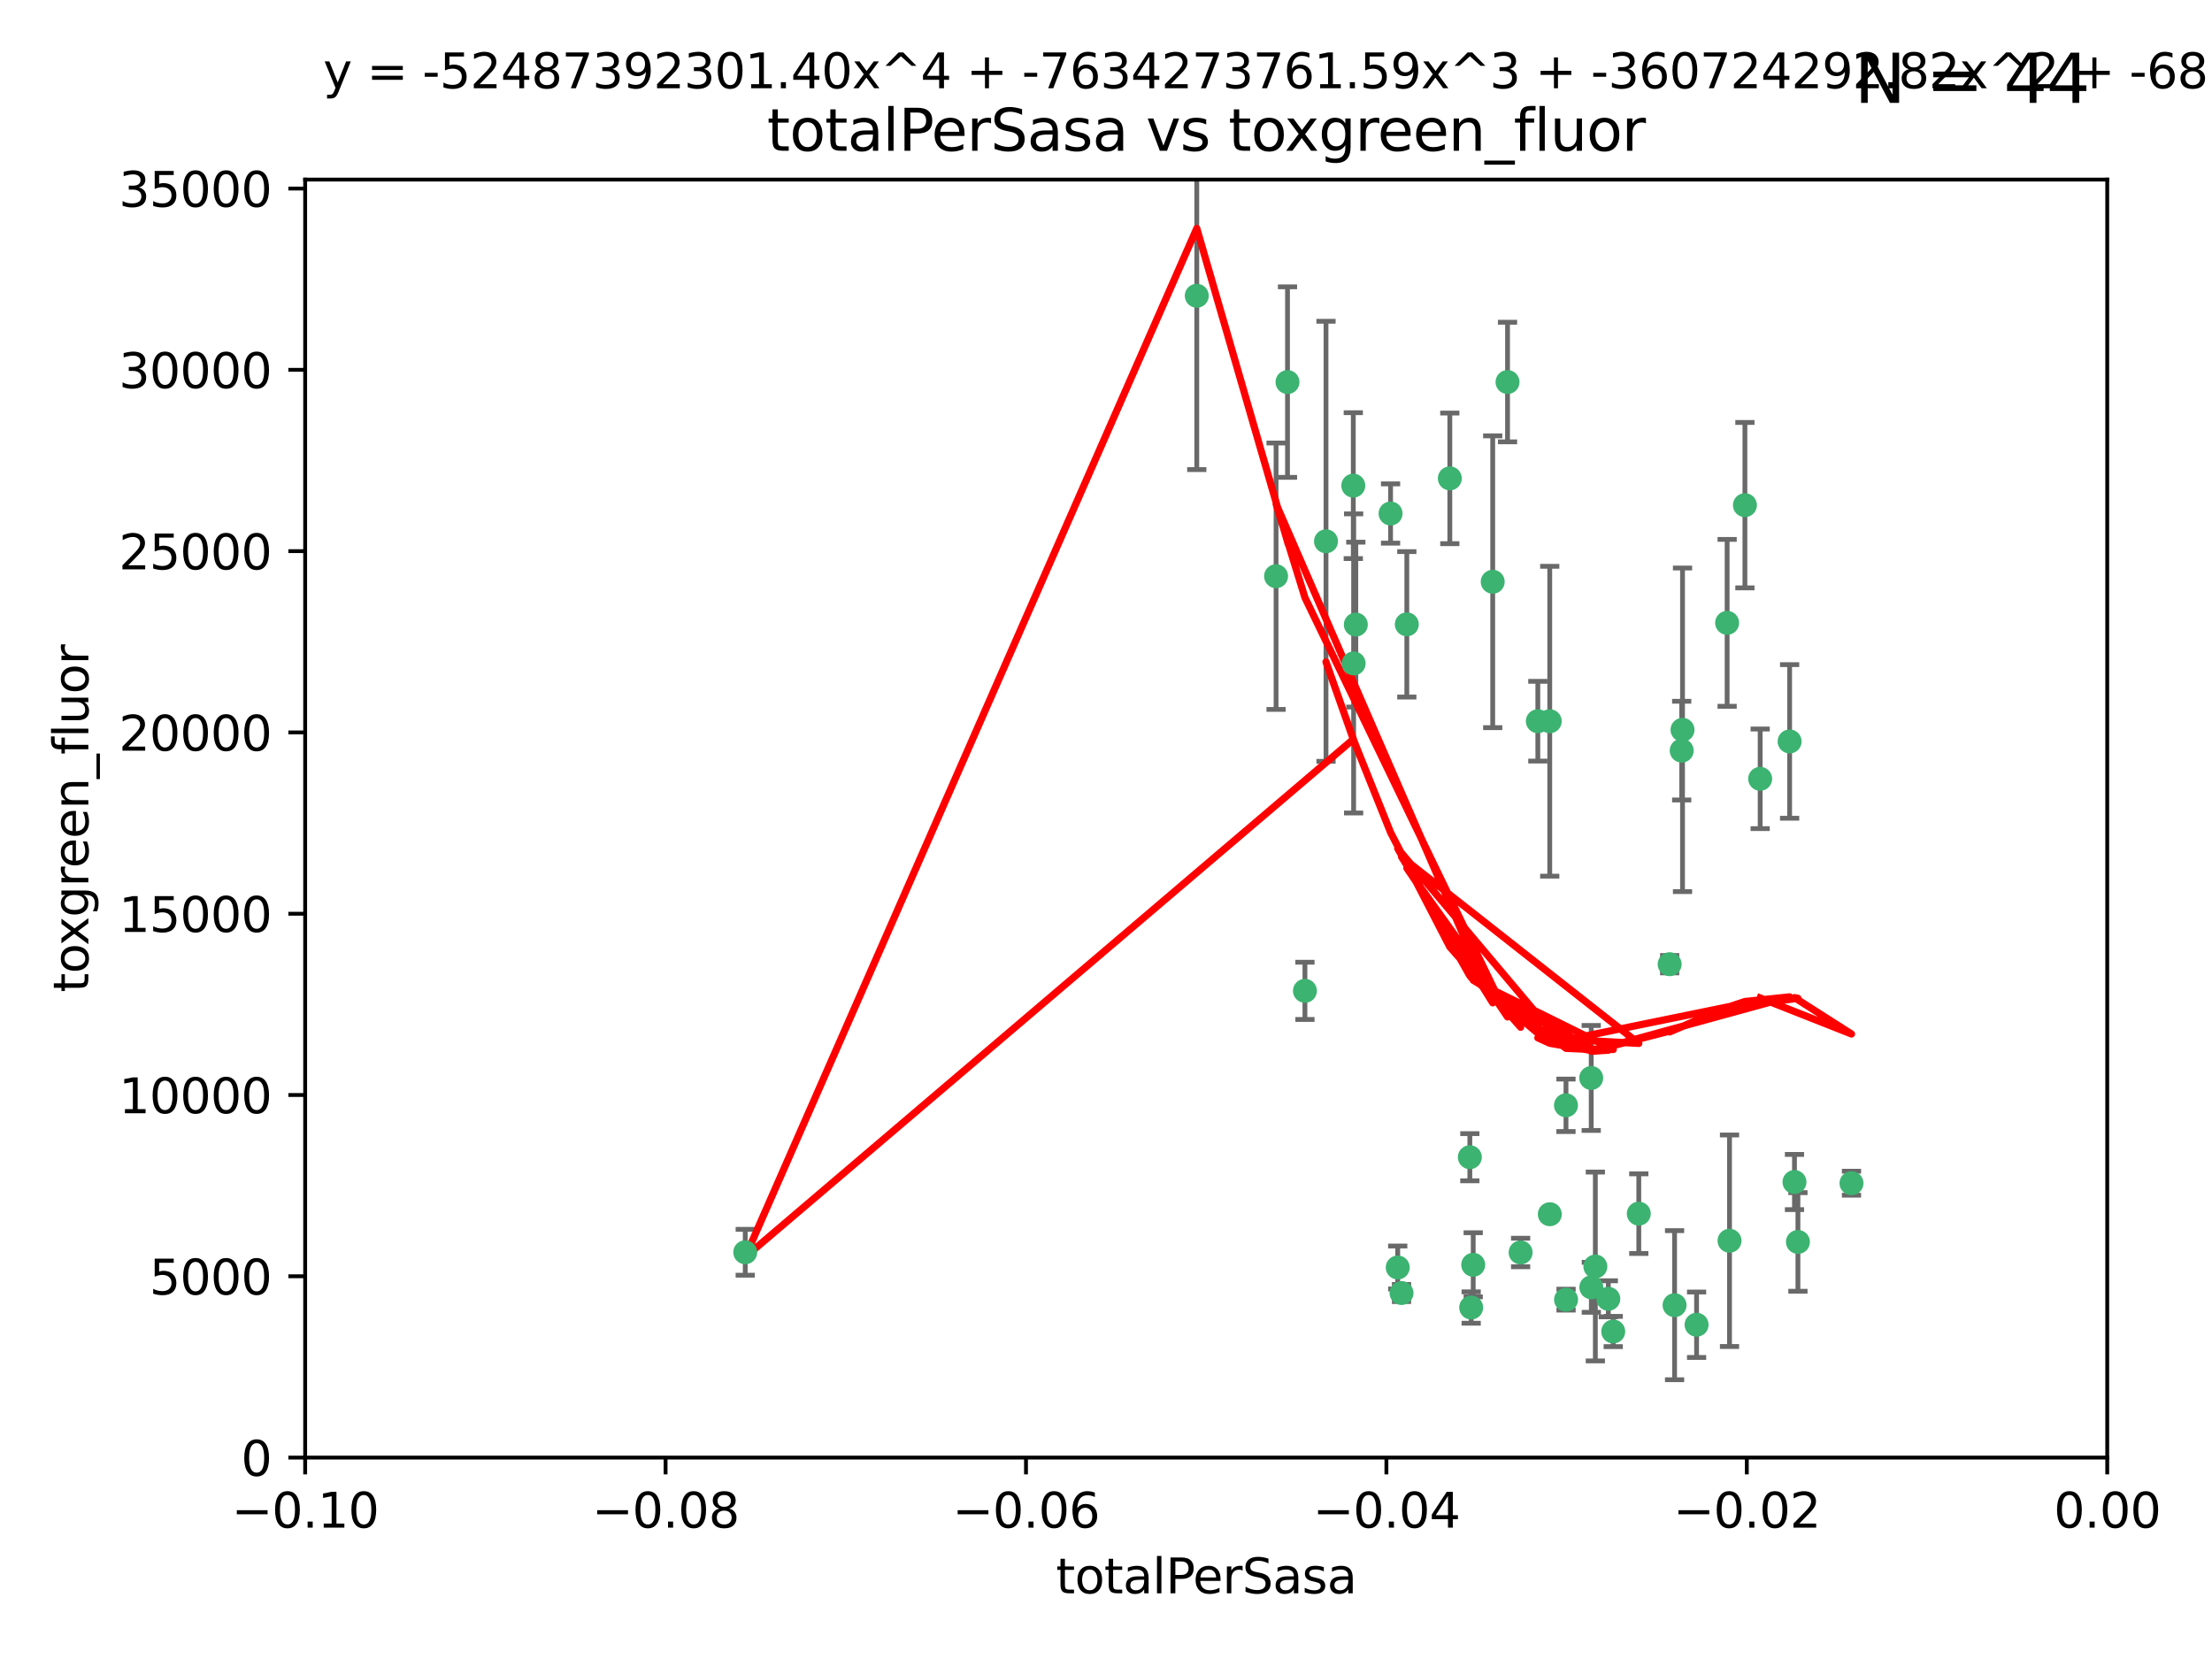 <?xml version="1.0" encoding="utf-8" standalone="no"?>
<!DOCTYPE svg PUBLIC "-//W3C//DTD SVG 1.1//EN"
  "http://www.w3.org/Graphics/SVG/1.1/DTD/svg11.dtd">
<svg xmlns:xlink="http://www.w3.org/1999/xlink" width="460.8pt" height="345.6pt" viewBox="0 0 460.8 345.6" xmlns="http://www.w3.org/2000/svg" version="1.1">
 <defs>
  <style type="text/css">*{stroke-linejoin: round; stroke-linecap: butt}</style>
 </defs>
 <g id="figure_1">
  <g id="patch_1">
   <path d="M 0 345.6 
L 460.8 345.6 
L 460.8 0 
L 0 0 
z
" style="fill: #ffffff"/>
  </g>
  <g id="axes_1">
   <g id="patch_2">
    <path d="M 63.571 303.64 
L 438.975 303.64 
L 438.975 37.411 
L 63.571 37.411 
z
" style="fill: #ffffff"/>
   </g>
   <g id="PathCollection_1">
    <defs>
     <path id="m50a39caa11" d="M 0 1.118 
C 0.297 1.118 0.581 1 0.791 0.791 
C 1 0.581 1.118 0.297 1.118 0 
C 1.118 -0.297 1 -0.581 0.791 -0.791 
C 0.581 -1 0.297 -1.118 0 -1.118 
C -0.297 -1.118 -0.581 -1 -0.791 -0.791 
C -1 -0.581 -1.118 -0.297 -1.118 0 
C -1.118 0.297 -1 0.581 -0.791 0.791 
C -0.581 1 -0.297 1.118 0 1.118 
z
" style="stroke: #3cb371"/>
    </defs>
    <g clip-path="url(#pede46141f0)">
     <use xlink:href="#m50a39caa11" x="268.211" y="79.593" style="fill: #3cb371; stroke: #3cb371"/>
     <use xlink:href="#m50a39caa11" x="249.31" y="61.614" style="fill: #3cb371; stroke: #3cb371"/>
     <use xlink:href="#m50a39caa11" x="155.248" y="260.87" style="fill: #3cb371; stroke: #3cb371"/>
     <use xlink:href="#m50a39caa11" x="281.916" y="101.166" style="fill: #3cb371; stroke: #3cb371"/>
     <use xlink:href="#m50a39caa11" x="276.23" y="112.761" style="fill: #3cb371; stroke: #3cb371"/>
     <use xlink:href="#m50a39caa11" x="282.441" y="130.114" style="fill: #3cb371; stroke: #3cb371"/>
     <use xlink:href="#m50a39caa11" x="281.985" y="138.203" style="fill: #3cb371; stroke: #3cb371"/>
     <use xlink:href="#m50a39caa11" x="289.681" y="106.972" style="fill: #3cb371; stroke: #3cb371"/>
     <use xlink:href="#m50a39caa11" x="302.023" y="99.654" style="fill: #3cb371; stroke: #3cb371"/>
     <use xlink:href="#m50a39caa11" x="316.773" y="260.914" style="fill: #3cb371; stroke: #3cb371"/>
     <use xlink:href="#m50a39caa11" x="293.065" y="130.059" style="fill: #3cb371; stroke: #3cb371"/>
     <use xlink:href="#m50a39caa11" x="314.046" y="79.585" style="fill: #3cb371; stroke: #3cb371"/>
     <use xlink:href="#m50a39caa11" x="271.842" y="206.41" style="fill: #3cb371; stroke: #3cb371"/>
     <use xlink:href="#m50a39caa11" x="265.828" y="120.034" style="fill: #3cb371; stroke: #3cb371"/>
     <use xlink:href="#m50a39caa11" x="310.958" y="121.191" style="fill: #3cb371; stroke: #3cb371"/>
     <use xlink:href="#m50a39caa11" x="291.964" y="269.359" style="fill: #3cb371; stroke: #3cb371"/>
     <use xlink:href="#m50a39caa11" x="341.39" y="252.825" style="fill: #3cb371; stroke: #3cb371"/>
     <use xlink:href="#m50a39caa11" x="320.359" y="150.242" style="fill: #3cb371; stroke: #3cb371"/>
     <use xlink:href="#m50a39caa11" x="322.853" y="252.947" style="fill: #3cb371; stroke: #3cb371"/>
     <use xlink:href="#m50a39caa11" x="306.194" y="241.067" style="fill: #3cb371; stroke: #3cb371"/>
     <use xlink:href="#m50a39caa11" x="291.173" y="264.042" style="fill: #3cb371; stroke: #3cb371"/>
     <use xlink:href="#m50a39caa11" x="326.223" y="230.255" style="fill: #3cb371; stroke: #3cb371"/>
     <use xlink:href="#m50a39caa11" x="335.041" y="270.567" style="fill: #3cb371; stroke: #3cb371"/>
     <use xlink:href="#m50a39caa11" x="331.504" y="268.169" style="fill: #3cb371; stroke: #3cb371"/>
     <use xlink:href="#m50a39caa11" x="306.897" y="263.481" style="fill: #3cb371; stroke: #3cb371"/>
     <use xlink:href="#m50a39caa11" x="336.066" y="277.375" style="fill: #3cb371; stroke: #3cb371"/>
     <use xlink:href="#m50a39caa11" x="326.24" y="270.746" style="fill: #3cb371; stroke: #3cb371"/>
     <use xlink:href="#m50a39caa11" x="306.473" y="272.382" style="fill: #3cb371; stroke: #3cb371"/>
     <use xlink:href="#m50a39caa11" x="332.341" y="263.833" style="fill: #3cb371; stroke: #3cb371"/>
     <use xlink:href="#m50a39caa11" x="322.84" y="150.246" style="fill: #3cb371; stroke: #3cb371"/>
     <use xlink:href="#m50a39caa11" x="360.29" y="258.47" style="fill: #3cb371; stroke: #3cb371"/>
     <use xlink:href="#m50a39caa11" x="347.819" y="200.861" style="fill: #3cb371; stroke: #3cb371"/>
     <use xlink:href="#m50a39caa11" x="350.5" y="152.035" style="fill: #3cb371; stroke: #3cb371"/>
     <use xlink:href="#m50a39caa11" x="353.429" y="275.967" style="fill: #3cb371; stroke: #3cb371"/>
     <use xlink:href="#m50a39caa11" x="350.329" y="156.366" style="fill: #3cb371; stroke: #3cb371"/>
     <use xlink:href="#m50a39caa11" x="348.844" y="271.896" style="fill: #3cb371; stroke: #3cb371"/>
     <use xlink:href="#m50a39caa11" x="331.48" y="224.561" style="fill: #3cb371; stroke: #3cb371"/>
     <use xlink:href="#m50a39caa11" x="372.811" y="154.457" style="fill: #3cb371; stroke: #3cb371"/>
     <use xlink:href="#m50a39caa11" x="363.497" y="105.234" style="fill: #3cb371; stroke: #3cb371"/>
     <use xlink:href="#m50a39caa11" x="359.792" y="129.752" style="fill: #3cb371; stroke: #3cb371"/>
     <use xlink:href="#m50a39caa11" x="374.542" y="258.72" style="fill: #3cb371; stroke: #3cb371"/>
     <use xlink:href="#m50a39caa11" x="373.823" y="246.235" style="fill: #3cb371; stroke: #3cb371"/>
     <use xlink:href="#m50a39caa11" x="385.701" y="246.485" style="fill: #3cb371; stroke: #3cb371"/>
     <use xlink:href="#m50a39caa11" x="366.674" y="162.243" style="fill: #3cb371; stroke: #3cb371"/>
    </g>
   </g>
   <g id="matplotlib.axis_1">
    <g id="xtick_1">
     <g id="line2d_1">
      <defs>
       <path id="m3b947b9a8c" d="M 0 0 
L 0 3.5 
" style="stroke: #000000; stroke-width: 0.8"/>
      </defs>
      <g>
       <use xlink:href="#m3b947b9a8c" x="63.571" y="303.64" style="stroke: #000000; stroke-width: 0.8"/>
      </g>
     </g>
     <g id="text_1">
      <!-- −0.10 -->
      <g transform="translate(48.249 318.238)scale(0.1 -0.1)">
       <defs>
        <path id="DejaVuSans-2212" d="M 678 2272 
L 4684 2272 
L 4684 1741 
L 678 1741 
L 678 2272 
z
" transform="scale(0.016)"/>
        <path id="DejaVuSans-30" d="M 2034 4250 
Q 1547 4250 1301 3770 
Q 1056 3291 1056 2328 
Q 1056 1369 1301 889 
Q 1547 409 2034 409 
Q 2525 409 2770 889 
Q 3016 1369 3016 2328 
Q 3016 3291 2770 3770 
Q 2525 4250 2034 4250 
z
M 2034 4750 
Q 2819 4750 3233 4129 
Q 3647 3509 3647 2328 
Q 3647 1150 3233 529 
Q 2819 -91 2034 -91 
Q 1250 -91 836 529 
Q 422 1150 422 2328 
Q 422 3509 836 4129 
Q 1250 4750 2034 4750 
z
" transform="scale(0.016)"/>
        <path id="DejaVuSans-2e" d="M 684 794 
L 1344 794 
L 1344 0 
L 684 0 
L 684 794 
z
" transform="scale(0.016)"/>
        <path id="DejaVuSans-31" d="M 794 531 
L 1825 531 
L 1825 4091 
L 703 3866 
L 703 4441 
L 1819 4666 
L 2450 4666 
L 2450 531 
L 3481 531 
L 3481 0 
L 794 0 
L 794 531 
z
" transform="scale(0.016)"/>
       </defs>
       <use xlink:href="#DejaVuSans-2212"/>
       <use xlink:href="#DejaVuSans-30" x="83.789"/>
       <use xlink:href="#DejaVuSans-2e" x="147.412"/>
       <use xlink:href="#DejaVuSans-31" x="179.199"/>
       <use xlink:href="#DejaVuSans-30" x="242.822"/>
      </g>
     </g>
    </g>
    <g id="xtick_2">
     <g id="line2d_2">
      <g>
       <use xlink:href="#m3b947b9a8c" x="138.652" y="303.64" style="stroke: #000000; stroke-width: 0.8"/>
      </g>
     </g>
     <g id="text_2">
      <!-- −0.08 -->
      <g transform="translate(123.329 318.238)scale(0.1 -0.1)">
       <defs>
        <path id="DejaVuSans-38" d="M 2034 2216 
Q 1584 2216 1326 1975 
Q 1069 1734 1069 1313 
Q 1069 891 1326 650 
Q 1584 409 2034 409 
Q 2484 409 2743 651 
Q 3003 894 3003 1313 
Q 3003 1734 2745 1975 
Q 2488 2216 2034 2216 
z
M 1403 2484 
Q 997 2584 770 2862 
Q 544 3141 544 3541 
Q 544 4100 942 4425 
Q 1341 4750 2034 4750 
Q 2731 4750 3128 4425 
Q 3525 4100 3525 3541 
Q 3525 3141 3298 2862 
Q 3072 2584 2669 2484 
Q 3125 2378 3379 2068 
Q 3634 1759 3634 1313 
Q 3634 634 3220 271 
Q 2806 -91 2034 -91 
Q 1263 -91 848 271 
Q 434 634 434 1313 
Q 434 1759 690 2068 
Q 947 2378 1403 2484 
z
M 1172 3481 
Q 1172 3119 1398 2916 
Q 1625 2713 2034 2713 
Q 2441 2713 2670 2916 
Q 2900 3119 2900 3481 
Q 2900 3844 2670 4047 
Q 2441 4250 2034 4250 
Q 1625 4250 1398 4047 
Q 1172 3844 1172 3481 
z
" transform="scale(0.016)"/>
       </defs>
       <use xlink:href="#DejaVuSans-2212"/>
       <use xlink:href="#DejaVuSans-30" x="83.789"/>
       <use xlink:href="#DejaVuSans-2e" x="147.412"/>
       <use xlink:href="#DejaVuSans-30" x="179.199"/>
       <use xlink:href="#DejaVuSans-38" x="242.822"/>
      </g>
     </g>
    </g>
    <g id="xtick_3">
     <g id="line2d_3">
      <g>
       <use xlink:href="#m3b947b9a8c" x="213.733" y="303.64" style="stroke: #000000; stroke-width: 0.8"/>
      </g>
     </g>
     <g id="text_3">
      <!-- −0.06 -->
      <g transform="translate(198.41 318.238)scale(0.1 -0.1)">
       <defs>
        <path id="DejaVuSans-36" d="M 2113 2584 
Q 1688 2584 1439 2293 
Q 1191 2003 1191 1497 
Q 1191 994 1439 701 
Q 1688 409 2113 409 
Q 2538 409 2786 701 
Q 3034 994 3034 1497 
Q 3034 2003 2786 2293 
Q 2538 2584 2113 2584 
z
M 3366 4563 
L 3366 3988 
Q 3128 4100 2886 4159 
Q 2644 4219 2406 4219 
Q 1781 4219 1451 3797 
Q 1122 3375 1075 2522 
Q 1259 2794 1537 2939 
Q 1816 3084 2150 3084 
Q 2853 3084 3261 2657 
Q 3669 2231 3669 1497 
Q 3669 778 3244 343 
Q 2819 -91 2113 -91 
Q 1303 -91 875 529 
Q 447 1150 447 2328 
Q 447 3434 972 4092 
Q 1497 4750 2381 4750 
Q 2619 4750 2861 4703 
Q 3103 4656 3366 4563 
z
" transform="scale(0.016)"/>
       </defs>
       <use xlink:href="#DejaVuSans-2212"/>
       <use xlink:href="#DejaVuSans-30" x="83.789"/>
       <use xlink:href="#DejaVuSans-2e" x="147.412"/>
       <use xlink:href="#DejaVuSans-30" x="179.199"/>
       <use xlink:href="#DejaVuSans-36" x="242.822"/>
      </g>
     </g>
    </g>
    <g id="xtick_4">
     <g id="line2d_4">
      <g>
       <use xlink:href="#m3b947b9a8c" x="288.813" y="303.64" style="stroke: #000000; stroke-width: 0.8"/>
      </g>
     </g>
     <g id="text_4">
      <!-- −0.04 -->
      <g transform="translate(273.491 318.238)scale(0.1 -0.1)">
       <defs>
        <path id="DejaVuSans-34" d="M 2419 4116 
L 825 1625 
L 2419 1625 
L 2419 4116 
z
M 2253 4666 
L 3047 4666 
L 3047 1625 
L 3713 1625 
L 3713 1100 
L 3047 1100 
L 3047 0 
L 2419 0 
L 2419 1100 
L 313 1100 
L 313 1709 
L 2253 4666 
z
" transform="scale(0.016)"/>
       </defs>
       <use xlink:href="#DejaVuSans-2212"/>
       <use xlink:href="#DejaVuSans-30" x="83.789"/>
       <use xlink:href="#DejaVuSans-2e" x="147.412"/>
       <use xlink:href="#DejaVuSans-30" x="179.199"/>
       <use xlink:href="#DejaVuSans-34" x="242.822"/>
      </g>
     </g>
    </g>
    <g id="xtick_5">
     <g id="line2d_5">
      <g>
       <use xlink:href="#m3b947b9a8c" x="363.894" y="303.64" style="stroke: #000000; stroke-width: 0.8"/>
      </g>
     </g>
     <g id="text_5">
      <!-- −0.02 -->
      <g transform="translate(348.572 318.238)scale(0.1 -0.1)">
       <defs>
        <path id="DejaVuSans-32" d="M 1228 531 
L 3431 531 
L 3431 0 
L 469 0 
L 469 531 
Q 828 903 1448 1529 
Q 2069 2156 2228 2338 
Q 2531 2678 2651 2914 
Q 2772 3150 2772 3378 
Q 2772 3750 2511 3984 
Q 2250 4219 1831 4219 
Q 1534 4219 1204 4116 
Q 875 4013 500 3803 
L 500 4441 
Q 881 4594 1212 4672 
Q 1544 4750 1819 4750 
Q 2544 4750 2975 4387 
Q 3406 4025 3406 3419 
Q 3406 3131 3298 2873 
Q 3191 2616 2906 2266 
Q 2828 2175 2409 1742 
Q 1991 1309 1228 531 
z
" transform="scale(0.016)"/>
       </defs>
       <use xlink:href="#DejaVuSans-2212"/>
       <use xlink:href="#DejaVuSans-30" x="83.789"/>
       <use xlink:href="#DejaVuSans-2e" x="147.412"/>
       <use xlink:href="#DejaVuSans-30" x="179.199"/>
       <use xlink:href="#DejaVuSans-32" x="242.822"/>
      </g>
     </g>
    </g>
    <g id="xtick_6">
     <g id="line2d_6">
      <g>
       <use xlink:href="#m3b947b9a8c" x="438.975" y="303.64" style="stroke: #000000; stroke-width: 0.8"/>
      </g>
     </g>
     <g id="text_6">
      <!-- 0.00 -->
      <g transform="translate(427.842 318.238)scale(0.1 -0.1)">
       <use xlink:href="#DejaVuSans-30"/>
       <use xlink:href="#DejaVuSans-2e" x="63.623"/>
       <use xlink:href="#DejaVuSans-30" x="95.41"/>
       <use xlink:href="#DejaVuSans-30" x="159.033"/>
      </g>
     </g>
    </g>
    <g id="text_7">
     <!-- totalPerSasa -->
     <g transform="translate(219.968 331.917)scale(0.1 -0.1)">
      <defs>
       <path id="DejaVuSans-74" d="M 1172 4494 
L 1172 3500 
L 2356 3500 
L 2356 3053 
L 1172 3053 
L 1172 1153 
Q 1172 725 1289 603 
Q 1406 481 1766 481 
L 2356 481 
L 2356 0 
L 1766 0 
Q 1100 0 847 248 
Q 594 497 594 1153 
L 594 3053 
L 172 3053 
L 172 3500 
L 594 3500 
L 594 4494 
L 1172 4494 
z
" transform="scale(0.016)"/>
       <path id="DejaVuSans-6f" d="M 1959 3097 
Q 1497 3097 1228 2736 
Q 959 2375 959 1747 
Q 959 1119 1226 758 
Q 1494 397 1959 397 
Q 2419 397 2687 759 
Q 2956 1122 2956 1747 
Q 2956 2369 2687 2733 
Q 2419 3097 1959 3097 
z
M 1959 3584 
Q 2709 3584 3137 3096 
Q 3566 2609 3566 1747 
Q 3566 888 3137 398 
Q 2709 -91 1959 -91 
Q 1206 -91 779 398 
Q 353 888 353 1747 
Q 353 2609 779 3096 
Q 1206 3584 1959 3584 
z
" transform="scale(0.016)"/>
       <path id="DejaVuSans-61" d="M 2194 1759 
Q 1497 1759 1228 1600 
Q 959 1441 959 1056 
Q 959 750 1161 570 
Q 1363 391 1709 391 
Q 2188 391 2477 730 
Q 2766 1069 2766 1631 
L 2766 1759 
L 2194 1759 
z
M 3341 1997 
L 3341 0 
L 2766 0 
L 2766 531 
Q 2569 213 2275 61 
Q 1981 -91 1556 -91 
Q 1019 -91 701 211 
Q 384 513 384 1019 
Q 384 1609 779 1909 
Q 1175 2209 1959 2209 
L 2766 2209 
L 2766 2266 
Q 2766 2663 2505 2880 
Q 2244 3097 1772 3097 
Q 1472 3097 1187 3025 
Q 903 2953 641 2809 
L 641 3341 
Q 956 3463 1253 3523 
Q 1550 3584 1831 3584 
Q 2591 3584 2966 3190 
Q 3341 2797 3341 1997 
z
" transform="scale(0.016)"/>
       <path id="DejaVuSans-6c" d="M 603 4863 
L 1178 4863 
L 1178 0 
L 603 0 
L 603 4863 
z
" transform="scale(0.016)"/>
       <path id="DejaVuSans-50" d="M 1259 4147 
L 1259 2394 
L 2053 2394 
Q 2494 2394 2734 2622 
Q 2975 2850 2975 3272 
Q 2975 3691 2734 3919 
Q 2494 4147 2053 4147 
L 1259 4147 
z
M 628 4666 
L 2053 4666 
Q 2838 4666 3239 4311 
Q 3641 3956 3641 3272 
Q 3641 2581 3239 2228 
Q 2838 1875 2053 1875 
L 1259 1875 
L 1259 0 
L 628 0 
L 628 4666 
z
" transform="scale(0.016)"/>
       <path id="DejaVuSans-65" d="M 3597 1894 
L 3597 1613 
L 953 1613 
Q 991 1019 1311 708 
Q 1631 397 2203 397 
Q 2534 397 2845 478 
Q 3156 559 3463 722 
L 3463 178 
Q 3153 47 2828 -22 
Q 2503 -91 2169 -91 
Q 1331 -91 842 396 
Q 353 884 353 1716 
Q 353 2575 817 3079 
Q 1281 3584 2069 3584 
Q 2775 3584 3186 3129 
Q 3597 2675 3597 1894 
z
M 3022 2063 
Q 3016 2534 2758 2815 
Q 2500 3097 2075 3097 
Q 1594 3097 1305 2825 
Q 1016 2553 972 2059 
L 3022 2063 
z
" transform="scale(0.016)"/>
       <path id="DejaVuSans-72" d="M 2631 2963 
Q 2534 3019 2420 3045 
Q 2306 3072 2169 3072 
Q 1681 3072 1420 2755 
Q 1159 2438 1159 1844 
L 1159 0 
L 581 0 
L 581 3500 
L 1159 3500 
L 1159 2956 
Q 1341 3275 1631 3429 
Q 1922 3584 2338 3584 
Q 2397 3584 2469 3576 
Q 2541 3569 2628 3553 
L 2631 2963 
z
" transform="scale(0.016)"/>
       <path id="DejaVuSans-53" d="M 3425 4513 
L 3425 3897 
Q 3066 4069 2747 4153 
Q 2428 4238 2131 4238 
Q 1616 4238 1336 4038 
Q 1056 3838 1056 3469 
Q 1056 3159 1242 3001 
Q 1428 2844 1947 2747 
L 2328 2669 
Q 3034 2534 3370 2195 
Q 3706 1856 3706 1288 
Q 3706 609 3251 259 
Q 2797 -91 1919 -91 
Q 1588 -91 1214 -16 
Q 841 59 441 206 
L 441 856 
Q 825 641 1194 531 
Q 1563 422 1919 422 
Q 2459 422 2753 634 
Q 3047 847 3047 1241 
Q 3047 1584 2836 1778 
Q 2625 1972 2144 2069 
L 1759 2144 
Q 1053 2284 737 2584 
Q 422 2884 422 3419 
Q 422 4038 858 4394 
Q 1294 4750 2059 4750 
Q 2388 4750 2728 4690 
Q 3069 4631 3425 4513 
z
" transform="scale(0.016)"/>
       <path id="DejaVuSans-73" d="M 2834 3397 
L 2834 2853 
Q 2591 2978 2328 3040 
Q 2066 3103 1784 3103 
Q 1356 3103 1142 2972 
Q 928 2841 928 2578 
Q 928 2378 1081 2264 
Q 1234 2150 1697 2047 
L 1894 2003 
Q 2506 1872 2764 1633 
Q 3022 1394 3022 966 
Q 3022 478 2636 193 
Q 2250 -91 1575 -91 
Q 1294 -91 989 -36 
Q 684 19 347 128 
L 347 722 
Q 666 556 975 473 
Q 1284 391 1588 391 
Q 1994 391 2212 530 
Q 2431 669 2431 922 
Q 2431 1156 2273 1281 
Q 2116 1406 1581 1522 
L 1381 1569 
Q 847 1681 609 1914 
Q 372 2147 372 2553 
Q 372 3047 722 3315 
Q 1072 3584 1716 3584 
Q 2034 3584 2315 3537 
Q 2597 3491 2834 3397 
z
" transform="scale(0.016)"/>
      </defs>
      <use xlink:href="#DejaVuSans-74"/>
      <use xlink:href="#DejaVuSans-6f" x="39.209"/>
      <use xlink:href="#DejaVuSans-74" x="100.391"/>
      <use xlink:href="#DejaVuSans-61" x="139.6"/>
      <use xlink:href="#DejaVuSans-6c" x="200.879"/>
      <use xlink:href="#DejaVuSans-50" x="228.662"/>
      <use xlink:href="#DejaVuSans-65" x="285.34"/>
      <use xlink:href="#DejaVuSans-72" x="346.863"/>
      <use xlink:href="#DejaVuSans-53" x="387.977"/>
      <use xlink:href="#DejaVuSans-61" x="451.453"/>
      <use xlink:href="#DejaVuSans-73" x="512.732"/>
      <use xlink:href="#DejaVuSans-61" x="564.832"/>
     </g>
    </g>
   </g>
   <g id="matplotlib.axis_2">
    <g id="ytick_1">
     <g id="line2d_7">
      <defs>
       <path id="m29dbc9a7e2" d="M 0 0 
L -3.5 0 
" style="stroke: #000000; stroke-width: 0.8"/>
      </defs>
      <g>
       <use xlink:href="#m29dbc9a7e2" x="63.571" y="303.64" style="stroke: #000000; stroke-width: 0.8"/>
      </g>
     </g>
     <g id="text_8">
      <!-- 0 -->
      <g transform="translate(50.209 307.439)scale(0.1 -0.1)">
       <use xlink:href="#DejaVuSans-30"/>
      </g>
     </g>
    </g>
    <g id="ytick_2">
     <g id="line2d_8">
      <g>
       <use xlink:href="#m29dbc9a7e2" x="63.571" y="265.874" style="stroke: #000000; stroke-width: 0.8"/>
      </g>
     </g>
     <g id="text_9">
      <!-- 5000 -->
      <g transform="translate(31.121 269.673)scale(0.1 -0.1)">
       <defs>
        <path id="DejaVuSans-35" d="M 691 4666 
L 3169 4666 
L 3169 4134 
L 1269 4134 
L 1269 2991 
Q 1406 3038 1543 3061 
Q 1681 3084 1819 3084 
Q 2600 3084 3056 2656 
Q 3513 2228 3513 1497 
Q 3513 744 3044 326 
Q 2575 -91 1722 -91 
Q 1428 -91 1123 -41 
Q 819 9 494 109 
L 494 744 
Q 775 591 1075 516 
Q 1375 441 1709 441 
Q 2250 441 2565 725 
Q 2881 1009 2881 1497 
Q 2881 1984 2565 2268 
Q 2250 2553 1709 2553 
Q 1456 2553 1204 2497 
Q 953 2441 691 2322 
L 691 4666 
z
" transform="scale(0.016)"/>
       </defs>
       <use xlink:href="#DejaVuSans-35"/>
       <use xlink:href="#DejaVuSans-30" x="63.623"/>
       <use xlink:href="#DejaVuSans-30" x="127.246"/>
       <use xlink:href="#DejaVuSans-30" x="190.869"/>
      </g>
     </g>
    </g>
    <g id="ytick_3">
     <g id="line2d_9">
      <g>
       <use xlink:href="#m29dbc9a7e2" x="63.571" y="228.108" style="stroke: #000000; stroke-width: 0.8"/>
      </g>
     </g>
     <g id="text_10">
      <!-- 10000 -->
      <g transform="translate(24.759 231.907)scale(0.1 -0.1)">
       <use xlink:href="#DejaVuSans-31"/>
       <use xlink:href="#DejaVuSans-30" x="63.623"/>
       <use xlink:href="#DejaVuSans-30" x="127.246"/>
       <use xlink:href="#DejaVuSans-30" x="190.869"/>
       <use xlink:href="#DejaVuSans-30" x="254.492"/>
      </g>
     </g>
    </g>
    <g id="ytick_4">
     <g id="line2d_10">
      <g>
       <use xlink:href="#m29dbc9a7e2" x="63.571" y="190.342" style="stroke: #000000; stroke-width: 0.8"/>
      </g>
     </g>
     <g id="text_11">
      <!-- 15000 -->
      <g transform="translate(24.759 194.141)scale(0.1 -0.1)">
       <use xlink:href="#DejaVuSans-31"/>
       <use xlink:href="#DejaVuSans-35" x="63.623"/>
       <use xlink:href="#DejaVuSans-30" x="127.246"/>
       <use xlink:href="#DejaVuSans-30" x="190.869"/>
       <use xlink:href="#DejaVuSans-30" x="254.492"/>
      </g>
     </g>
    </g>
    <g id="ytick_5">
     <g id="line2d_11">
      <g>
       <use xlink:href="#m29dbc9a7e2" x="63.571" y="152.576" style="stroke: #000000; stroke-width: 0.8"/>
      </g>
     </g>
     <g id="text_12">
      <!-- 20000 -->
      <g transform="translate(24.759 156.375)scale(0.1 -0.1)">
       <use xlink:href="#DejaVuSans-32"/>
       <use xlink:href="#DejaVuSans-30" x="63.623"/>
       <use xlink:href="#DejaVuSans-30" x="127.246"/>
       <use xlink:href="#DejaVuSans-30" x="190.869"/>
       <use xlink:href="#DejaVuSans-30" x="254.492"/>
      </g>
     </g>
    </g>
    <g id="ytick_6">
     <g id="line2d_12">
      <g>
       <use xlink:href="#m29dbc9a7e2" x="63.571" y="114.81" style="stroke: #000000; stroke-width: 0.8"/>
      </g>
     </g>
     <g id="text_13">
      <!-- 25000 -->
      <g transform="translate(24.759 118.609)scale(0.1 -0.1)">
       <use xlink:href="#DejaVuSans-32"/>
       <use xlink:href="#DejaVuSans-35" x="63.623"/>
       <use xlink:href="#DejaVuSans-30" x="127.246"/>
       <use xlink:href="#DejaVuSans-30" x="190.869"/>
       <use xlink:href="#DejaVuSans-30" x="254.492"/>
      </g>
     </g>
    </g>
    <g id="ytick_7">
     <g id="line2d_13">
      <g>
       <use xlink:href="#m29dbc9a7e2" x="63.571" y="77.044" style="stroke: #000000; stroke-width: 0.8"/>
      </g>
     </g>
     <g id="text_14">
      <!-- 30000 -->
      <g transform="translate(24.759 80.844)scale(0.1 -0.1)">
       <defs>
        <path id="DejaVuSans-33" d="M 2597 2516 
Q 3050 2419 3304 2112 
Q 3559 1806 3559 1356 
Q 3559 666 3084 287 
Q 2609 -91 1734 -91 
Q 1441 -91 1130 -33 
Q 819 25 488 141 
L 488 750 
Q 750 597 1062 519 
Q 1375 441 1716 441 
Q 2309 441 2620 675 
Q 2931 909 2931 1356 
Q 2931 1769 2642 2001 
Q 2353 2234 1838 2234 
L 1294 2234 
L 1294 2753 
L 1863 2753 
Q 2328 2753 2575 2939 
Q 2822 3125 2822 3475 
Q 2822 3834 2567 4026 
Q 2313 4219 1838 4219 
Q 1578 4219 1281 4162 
Q 984 4106 628 3988 
L 628 4550 
Q 988 4650 1302 4700 
Q 1616 4750 1894 4750 
Q 2613 4750 3031 4423 
Q 3450 4097 3450 3541 
Q 3450 3153 3228 2886 
Q 3006 2619 2597 2516 
z
" transform="scale(0.016)"/>
       </defs>
       <use xlink:href="#DejaVuSans-33"/>
       <use xlink:href="#DejaVuSans-30" x="63.623"/>
       <use xlink:href="#DejaVuSans-30" x="127.246"/>
       <use xlink:href="#DejaVuSans-30" x="190.869"/>
       <use xlink:href="#DejaVuSans-30" x="254.492"/>
      </g>
     </g>
    </g>
    <g id="ytick_8">
     <g id="line2d_14">
      <g>
       <use xlink:href="#m29dbc9a7e2" x="63.571" y="39.278" style="stroke: #000000; stroke-width: 0.8"/>
      </g>
     </g>
     <g id="text_15">
      <!-- 35000 -->
      <g transform="translate(24.759 43.078)scale(0.1 -0.1)">
       <use xlink:href="#DejaVuSans-33"/>
       <use xlink:href="#DejaVuSans-35" x="63.623"/>
       <use xlink:href="#DejaVuSans-30" x="127.246"/>
       <use xlink:href="#DejaVuSans-30" x="190.869"/>
       <use xlink:href="#DejaVuSans-30" x="254.492"/>
      </g>
     </g>
    </g>
    <g id="text_16">
     <!-- toxgreen_fluor -->
     <g transform="translate(18.401 206.72)rotate(-90)scale(0.1 -0.1)">
      <defs>
       <path id="DejaVuSans-78" d="M 3513 3500 
L 2247 1797 
L 3578 0 
L 2900 0 
L 1881 1375 
L 863 0 
L 184 0 
L 1544 1831 
L 300 3500 
L 978 3500 
L 1906 2253 
L 2834 3500 
L 3513 3500 
z
" transform="scale(0.016)"/>
       <path id="DejaVuSans-67" d="M 2906 1791 
Q 2906 2416 2648 2759 
Q 2391 3103 1925 3103 
Q 1463 3103 1205 2759 
Q 947 2416 947 1791 
Q 947 1169 1205 825 
Q 1463 481 1925 481 
Q 2391 481 2648 825 
Q 2906 1169 2906 1791 
z
M 3481 434 
Q 3481 -459 3084 -895 
Q 2688 -1331 1869 -1331 
Q 1566 -1331 1297 -1286 
Q 1028 -1241 775 -1147 
L 775 -588 
Q 1028 -725 1275 -790 
Q 1522 -856 1778 -856 
Q 2344 -856 2625 -561 
Q 2906 -266 2906 331 
L 2906 616 
Q 2728 306 2450 153 
Q 2172 0 1784 0 
Q 1141 0 747 490 
Q 353 981 353 1791 
Q 353 2603 747 3093 
Q 1141 3584 1784 3584 
Q 2172 3584 2450 3431 
Q 2728 3278 2906 2969 
L 2906 3500 
L 3481 3500 
L 3481 434 
z
" transform="scale(0.016)"/>
       <path id="DejaVuSans-6e" d="M 3513 2113 
L 3513 0 
L 2938 0 
L 2938 2094 
Q 2938 2591 2744 2837 
Q 2550 3084 2163 3084 
Q 1697 3084 1428 2787 
Q 1159 2491 1159 1978 
L 1159 0 
L 581 0 
L 581 3500 
L 1159 3500 
L 1159 2956 
Q 1366 3272 1645 3428 
Q 1925 3584 2291 3584 
Q 2894 3584 3203 3211 
Q 3513 2838 3513 2113 
z
" transform="scale(0.016)"/>
       <path id="DejaVuSans-5f" d="M 3263 -1063 
L 3263 -1509 
L -63 -1509 
L -63 -1063 
L 3263 -1063 
z
" transform="scale(0.016)"/>
       <path id="DejaVuSans-66" d="M 2375 4863 
L 2375 4384 
L 1825 4384 
Q 1516 4384 1395 4259 
Q 1275 4134 1275 3809 
L 1275 3500 
L 2222 3500 
L 2222 3053 
L 1275 3053 
L 1275 0 
L 697 0 
L 697 3053 
L 147 3053 
L 147 3500 
L 697 3500 
L 697 3744 
Q 697 4328 969 4595 
Q 1241 4863 1831 4863 
L 2375 4863 
z
" transform="scale(0.016)"/>
       <path id="DejaVuSans-75" d="M 544 1381 
L 544 3500 
L 1119 3500 
L 1119 1403 
Q 1119 906 1312 657 
Q 1506 409 1894 409 
Q 2359 409 2629 706 
Q 2900 1003 2900 1516 
L 2900 3500 
L 3475 3500 
L 3475 0 
L 2900 0 
L 2900 538 
Q 2691 219 2414 64 
Q 2138 -91 1772 -91 
Q 1169 -91 856 284 
Q 544 659 544 1381 
z
M 1991 3584 
L 1991 3584 
z
" transform="scale(0.016)"/>
      </defs>
      <use xlink:href="#DejaVuSans-74"/>
      <use xlink:href="#DejaVuSans-6f" x="39.209"/>
      <use xlink:href="#DejaVuSans-78" x="97.266"/>
      <use xlink:href="#DejaVuSans-67" x="156.445"/>
      <use xlink:href="#DejaVuSans-72" x="219.922"/>
      <use xlink:href="#DejaVuSans-65" x="258.785"/>
      <use xlink:href="#DejaVuSans-65" x="320.309"/>
      <use xlink:href="#DejaVuSans-6e" x="381.832"/>
      <use xlink:href="#DejaVuSans-5f" x="445.211"/>
      <use xlink:href="#DejaVuSans-66" x="495.211"/>
      <use xlink:href="#DejaVuSans-6c" x="530.416"/>
      <use xlink:href="#DejaVuSans-75" x="558.199"/>
      <use xlink:href="#DejaVuSans-6f" x="621.578"/>
      <use xlink:href="#DejaVuSans-72" x="682.76"/>
     </g>
    </g>
   </g>
   <g id="LineCollection_1">
    <path d="M 268.211 99.437 
L 268.211 59.75 
" clip-path="url(#pede46141f0)" style="fill: none; stroke: #696969"/>
    <path d="M 249.31 97.825 
L 249.31 25.402 
" clip-path="url(#pede46141f0)" style="fill: none; stroke: #696969"/>
    <path d="M 155.248 265.648 
L 155.248 256.093 
" clip-path="url(#pede46141f0)" style="fill: none; stroke: #696969"/>
    <path d="M 281.916 116.358 
L 281.916 85.973 
" clip-path="url(#pede46141f0)" style="fill: none; stroke: #696969"/>
    <path d="M 276.23 158.597 
L 276.23 66.926 
" clip-path="url(#pede46141f0)" style="fill: none; stroke: #696969"/>
    <path d="M 282.441 147.286 
L 282.441 112.943 
" clip-path="url(#pede46141f0)" style="fill: none; stroke: #696969"/>
    <path d="M 281.985 169.362 
L 281.985 107.043 
" clip-path="url(#pede46141f0)" style="fill: none; stroke: #696969"/>
    <path d="M 289.681 113.147 
L 289.681 100.797 
" clip-path="url(#pede46141f0)" style="fill: none; stroke: #696969"/>
    <path d="M 302.023 113.257 
L 302.023 86.051 
" clip-path="url(#pede46141f0)" style="fill: none; stroke: #696969"/>
    <path d="M 316.773 263.886 
L 316.773 257.941 
" clip-path="url(#pede46141f0)" style="fill: none; stroke: #696969"/>
    <path d="M 293.065 145.209 
L 293.065 114.909 
" clip-path="url(#pede46141f0)" style="fill: none; stroke: #696969"/>
    <path d="M 314.046 92.04 
L 314.046 67.13 
" clip-path="url(#pede46141f0)" style="fill: none; stroke: #696969"/>
    <path d="M 271.842 212.375 
L 271.842 200.445 
" clip-path="url(#pede46141f0)" style="fill: none; stroke: #696969"/>
    <path d="M 265.828 147.781 
L 265.828 92.287 
" clip-path="url(#pede46141f0)" style="fill: none; stroke: #696969"/>
    <path d="M 310.958 151.584 
L 310.958 90.798 
" clip-path="url(#pede46141f0)" style="fill: none; stroke: #696969"/>
    <path d="M 291.964 271.136 
L 291.964 267.583 
" clip-path="url(#pede46141f0)" style="fill: none; stroke: #696969"/>
    <path d="M 341.39 261.12 
L 341.39 244.53 
" clip-path="url(#pede46141f0)" style="fill: none; stroke: #696969"/>
    <path d="M 320.359 158.549 
L 320.359 141.935 
" clip-path="url(#pede46141f0)" style="fill: none; stroke: #696969"/>
    <path d="M 322.853 253.886 
L 322.853 252.007 
" clip-path="url(#pede46141f0)" style="fill: none; stroke: #696969"/>
    <path d="M 306.194 245.981 
L 306.194 236.153 
" clip-path="url(#pede46141f0)" style="fill: none; stroke: #696969"/>
    <path d="M 291.173 268.515 
L 291.173 259.569 
" clip-path="url(#pede46141f0)" style="fill: none; stroke: #696969"/>
    <path d="M 326.223 235.721 
L 326.223 224.789 
" clip-path="url(#pede46141f0)" style="fill: none; stroke: #696969"/>
    <path d="M 335.041 274.323 
L 335.041 266.811 
" clip-path="url(#pede46141f0)" style="fill: none; stroke: #696969"/>
    <path d="M 331.504 273.375 
L 331.504 262.964 
" clip-path="url(#pede46141f0)" style="fill: none; stroke: #696969"/>
    <path d="M 306.897 270.16 
L 306.897 256.802 
" clip-path="url(#pede46141f0)" style="fill: none; stroke: #696969"/>
    <path d="M 336.066 280.522 
L 336.066 274.227 
" clip-path="url(#pede46141f0)" style="fill: none; stroke: #696969"/>
    <path d="M 326.24 272.926 
L 326.24 268.567 
" clip-path="url(#pede46141f0)" style="fill: none; stroke: #696969"/>
    <path d="M 306.473 275.653 
L 306.473 269.11 
" clip-path="url(#pede46141f0)" style="fill: none; stroke: #696969"/>
    <path d="M 332.341 283.505 
L 332.341 244.161 
" clip-path="url(#pede46141f0)" style="fill: none; stroke: #696969"/>
    <path d="M 322.84 182.519 
L 322.84 117.972 
" clip-path="url(#pede46141f0)" style="fill: none; stroke: #696969"/>
    <path d="M 360.29 280.499 
L 360.29 236.441 
" clip-path="url(#pede46141f0)" style="fill: none; stroke: #696969"/>
    <path d="M 347.819 202.673 
L 347.819 199.049 
" clip-path="url(#pede46141f0)" style="fill: none; stroke: #696969"/>
    <path d="M 350.5 185.743 
L 350.5 118.327 
" clip-path="url(#pede46141f0)" style="fill: none; stroke: #696969"/>
    <path d="M 353.429 282.783 
L 353.429 269.152 
" clip-path="url(#pede46141f0)" style="fill: none; stroke: #696969"/>
    <path d="M 350.329 166.65 
L 350.329 146.083 
" clip-path="url(#pede46141f0)" style="fill: none; stroke: #696969"/>
    <path d="M 348.844 287.425 
L 348.844 256.366 
" clip-path="url(#pede46141f0)" style="fill: none; stroke: #696969"/>
    <path d="M 331.48 235.496 
L 331.48 213.627 
" clip-path="url(#pede46141f0)" style="fill: none; stroke: #696969"/>
    <path d="M 372.811 170.456 
L 372.811 138.458 
" clip-path="url(#pede46141f0)" style="fill: none; stroke: #696969"/>
    <path d="M 363.497 122.461 
L 363.497 88.007 
" clip-path="url(#pede46141f0)" style="fill: none; stroke: #696969"/>
    <path d="M 359.792 147.136 
L 359.792 112.367 
" clip-path="url(#pede46141f0)" style="fill: none; stroke: #696969"/>
    <path d="M 374.542 268.99 
L 374.542 248.45 
" clip-path="url(#pede46141f0)" style="fill: none; stroke: #696969"/>
    <path d="M 373.823 251.981 
L 373.823 240.488 
" clip-path="url(#pede46141f0)" style="fill: none; stroke: #696969"/>
    <path d="M 385.701 248.986 
L 385.701 243.983 
" clip-path="url(#pede46141f0)" style="fill: none; stroke: #696969"/>
    <path d="M 366.674 172.618 
L 366.674 151.867 
" clip-path="url(#pede46141f0)" style="fill: none; stroke: #696969"/>
   </g>
   <g id="line2d_15">
    <defs>
     <path id="m9c315b4f7e" d="M 2 0 
L -2 -0 
" style="stroke: #696969"/>
    </defs>
    <g clip-path="url(#pede46141f0)">
     <use xlink:href="#m9c315b4f7e" x="268.211" y="99.437" style="fill: #696969; stroke: #696969"/>
     <use xlink:href="#m9c315b4f7e" x="249.31" y="97.825" style="fill: #696969; stroke: #696969"/>
     <use xlink:href="#m9c315b4f7e" x="155.248" y="265.648" style="fill: #696969; stroke: #696969"/>
     <use xlink:href="#m9c315b4f7e" x="281.916" y="116.358" style="fill: #696969; stroke: #696969"/>
     <use xlink:href="#m9c315b4f7e" x="276.23" y="158.597" style="fill: #696969; stroke: #696969"/>
     <use xlink:href="#m9c315b4f7e" x="282.441" y="147.286" style="fill: #696969; stroke: #696969"/>
     <use xlink:href="#m9c315b4f7e" x="281.985" y="169.362" style="fill: #696969; stroke: #696969"/>
     <use xlink:href="#m9c315b4f7e" x="289.681" y="113.147" style="fill: #696969; stroke: #696969"/>
     <use xlink:href="#m9c315b4f7e" x="302.023" y="113.257" style="fill: #696969; stroke: #696969"/>
     <use xlink:href="#m9c315b4f7e" x="316.773" y="263.886" style="fill: #696969; stroke: #696969"/>
     <use xlink:href="#m9c315b4f7e" x="293.065" y="145.209" style="fill: #696969; stroke: #696969"/>
     <use xlink:href="#m9c315b4f7e" x="314.046" y="92.04" style="fill: #696969; stroke: #696969"/>
     <use xlink:href="#m9c315b4f7e" x="271.842" y="212.375" style="fill: #696969; stroke: #696969"/>
     <use xlink:href="#m9c315b4f7e" x="265.828" y="147.781" style="fill: #696969; stroke: #696969"/>
     <use xlink:href="#m9c315b4f7e" x="310.958" y="151.584" style="fill: #696969; stroke: #696969"/>
     <use xlink:href="#m9c315b4f7e" x="291.964" y="271.136" style="fill: #696969; stroke: #696969"/>
     <use xlink:href="#m9c315b4f7e" x="341.39" y="261.12" style="fill: #696969; stroke: #696969"/>
     <use xlink:href="#m9c315b4f7e" x="320.359" y="158.549" style="fill: #696969; stroke: #696969"/>
     <use xlink:href="#m9c315b4f7e" x="322.853" y="253.886" style="fill: #696969; stroke: #696969"/>
     <use xlink:href="#m9c315b4f7e" x="306.194" y="245.981" style="fill: #696969; stroke: #696969"/>
     <use xlink:href="#m9c315b4f7e" x="291.173" y="268.515" style="fill: #696969; stroke: #696969"/>
     <use xlink:href="#m9c315b4f7e" x="326.223" y="235.721" style="fill: #696969; stroke: #696969"/>
     <use xlink:href="#m9c315b4f7e" x="335.041" y="274.323" style="fill: #696969; stroke: #696969"/>
     <use xlink:href="#m9c315b4f7e" x="331.504" y="273.375" style="fill: #696969; stroke: #696969"/>
     <use xlink:href="#m9c315b4f7e" x="306.897" y="270.16" style="fill: #696969; stroke: #696969"/>
     <use xlink:href="#m9c315b4f7e" x="336.066" y="280.522" style="fill: #696969; stroke: #696969"/>
     <use xlink:href="#m9c315b4f7e" x="326.24" y="272.926" style="fill: #696969; stroke: #696969"/>
     <use xlink:href="#m9c315b4f7e" x="306.473" y="275.653" style="fill: #696969; stroke: #696969"/>
     <use xlink:href="#m9c315b4f7e" x="332.341" y="283.505" style="fill: #696969; stroke: #696969"/>
     <use xlink:href="#m9c315b4f7e" x="322.84" y="182.519" style="fill: #696969; stroke: #696969"/>
     <use xlink:href="#m9c315b4f7e" x="360.29" y="280.499" style="fill: #696969; stroke: #696969"/>
     <use xlink:href="#m9c315b4f7e" x="347.819" y="202.673" style="fill: #696969; stroke: #696969"/>
     <use xlink:href="#m9c315b4f7e" x="350.5" y="185.743" style="fill: #696969; stroke: #696969"/>
     <use xlink:href="#m9c315b4f7e" x="353.429" y="282.783" style="fill: #696969; stroke: #696969"/>
     <use xlink:href="#m9c315b4f7e" x="350.329" y="166.65" style="fill: #696969; stroke: #696969"/>
     <use xlink:href="#m9c315b4f7e" x="348.844" y="287.425" style="fill: #696969; stroke: #696969"/>
     <use xlink:href="#m9c315b4f7e" x="331.48" y="235.496" style="fill: #696969; stroke: #696969"/>
     <use xlink:href="#m9c315b4f7e" x="372.811" y="170.456" style="fill: #696969; stroke: #696969"/>
     <use xlink:href="#m9c315b4f7e" x="363.497" y="122.461" style="fill: #696969; stroke: #696969"/>
     <use xlink:href="#m9c315b4f7e" x="359.792" y="147.136" style="fill: #696969; stroke: #696969"/>
     <use xlink:href="#m9c315b4f7e" x="374.542" y="268.99" style="fill: #696969; stroke: #696969"/>
     <use xlink:href="#m9c315b4f7e" x="373.823" y="251.981" style="fill: #696969; stroke: #696969"/>
     <use xlink:href="#m9c315b4f7e" x="385.701" y="248.986" style="fill: #696969; stroke: #696969"/>
     <use xlink:href="#m9c315b4f7e" x="366.674" y="172.618" style="fill: #696969; stroke: #696969"/>
    </g>
   </g>
   <g id="line2d_16">
    <g clip-path="url(#pede46141f0)">
     <use xlink:href="#m9c315b4f7e" x="268.211" y="59.75" style="fill: #696969; stroke: #696969"/>
     <use xlink:href="#m9c315b4f7e" x="249.31" y="25.402" style="fill: #696969; stroke: #696969"/>
     <use xlink:href="#m9c315b4f7e" x="155.248" y="256.093" style="fill: #696969; stroke: #696969"/>
     <use xlink:href="#m9c315b4f7e" x="281.916" y="85.973" style="fill: #696969; stroke: #696969"/>
     <use xlink:href="#m9c315b4f7e" x="276.23" y="66.926" style="fill: #696969; stroke: #696969"/>
     <use xlink:href="#m9c315b4f7e" x="282.441" y="112.943" style="fill: #696969; stroke: #696969"/>
     <use xlink:href="#m9c315b4f7e" x="281.985" y="107.043" style="fill: #696969; stroke: #696969"/>
     <use xlink:href="#m9c315b4f7e" x="289.681" y="100.797" style="fill: #696969; stroke: #696969"/>
     <use xlink:href="#m9c315b4f7e" x="302.023" y="86.051" style="fill: #696969; stroke: #696969"/>
     <use xlink:href="#m9c315b4f7e" x="316.773" y="257.941" style="fill: #696969; stroke: #696969"/>
     <use xlink:href="#m9c315b4f7e" x="293.065" y="114.909" style="fill: #696969; stroke: #696969"/>
     <use xlink:href="#m9c315b4f7e" x="314.046" y="67.13" style="fill: #696969; stroke: #696969"/>
     <use xlink:href="#m9c315b4f7e" x="271.842" y="200.445" style="fill: #696969; stroke: #696969"/>
     <use xlink:href="#m9c315b4f7e" x="265.828" y="92.287" style="fill: #696969; stroke: #696969"/>
     <use xlink:href="#m9c315b4f7e" x="310.958" y="90.798" style="fill: #696969; stroke: #696969"/>
     <use xlink:href="#m9c315b4f7e" x="291.964" y="267.583" style="fill: #696969; stroke: #696969"/>
     <use xlink:href="#m9c315b4f7e" x="341.39" y="244.53" style="fill: #696969; stroke: #696969"/>
     <use xlink:href="#m9c315b4f7e" x="320.359" y="141.935" style="fill: #696969; stroke: #696969"/>
     <use xlink:href="#m9c315b4f7e" x="322.853" y="252.007" style="fill: #696969; stroke: #696969"/>
     <use xlink:href="#m9c315b4f7e" x="306.194" y="236.153" style="fill: #696969; stroke: #696969"/>
     <use xlink:href="#m9c315b4f7e" x="291.173" y="259.569" style="fill: #696969; stroke: #696969"/>
     <use xlink:href="#m9c315b4f7e" x="326.223" y="224.789" style="fill: #696969; stroke: #696969"/>
     <use xlink:href="#m9c315b4f7e" x="335.041" y="266.811" style="fill: #696969; stroke: #696969"/>
     <use xlink:href="#m9c315b4f7e" x="331.504" y="262.964" style="fill: #696969; stroke: #696969"/>
     <use xlink:href="#m9c315b4f7e" x="306.897" y="256.802" style="fill: #696969; stroke: #696969"/>
     <use xlink:href="#m9c315b4f7e" x="336.066" y="274.227" style="fill: #696969; stroke: #696969"/>
     <use xlink:href="#m9c315b4f7e" x="326.24" y="268.567" style="fill: #696969; stroke: #696969"/>
     <use xlink:href="#m9c315b4f7e" x="306.473" y="269.11" style="fill: #696969; stroke: #696969"/>
     <use xlink:href="#m9c315b4f7e" x="332.341" y="244.161" style="fill: #696969; stroke: #696969"/>
     <use xlink:href="#m9c315b4f7e" x="322.84" y="117.972" style="fill: #696969; stroke: #696969"/>
     <use xlink:href="#m9c315b4f7e" x="360.29" y="236.441" style="fill: #696969; stroke: #696969"/>
     <use xlink:href="#m9c315b4f7e" x="347.819" y="199.049" style="fill: #696969; stroke: #696969"/>
     <use xlink:href="#m9c315b4f7e" x="350.5" y="118.327" style="fill: #696969; stroke: #696969"/>
     <use xlink:href="#m9c315b4f7e" x="353.429" y="269.152" style="fill: #696969; stroke: #696969"/>
     <use xlink:href="#m9c315b4f7e" x="350.329" y="146.083" style="fill: #696969; stroke: #696969"/>
     <use xlink:href="#m9c315b4f7e" x="348.844" y="256.366" style="fill: #696969; stroke: #696969"/>
     <use xlink:href="#m9c315b4f7e" x="331.48" y="213.627" style="fill: #696969; stroke: #696969"/>
     <use xlink:href="#m9c315b4f7e" x="372.811" y="138.458" style="fill: #696969; stroke: #696969"/>
     <use xlink:href="#m9c315b4f7e" x="363.497" y="88.007" style="fill: #696969; stroke: #696969"/>
     <use xlink:href="#m9c315b4f7e" x="359.792" y="112.367" style="fill: #696969; stroke: #696969"/>
     <use xlink:href="#m9c315b4f7e" x="374.542" y="248.45" style="fill: #696969; stroke: #696969"/>
     <use xlink:href="#m9c315b4f7e" x="373.823" y="240.488" style="fill: #696969; stroke: #696969"/>
     <use xlink:href="#m9c315b4f7e" x="385.701" y="243.983" style="fill: #696969; stroke: #696969"/>
     <use xlink:href="#m9c315b4f7e" x="366.674" y="151.867" style="fill: #696969; stroke: #696969"/>
    </g>
   </g>
   <g id="line2d_17">
    <path d="M 268.211 112.848 
L 249.31 47.583 
L 155.248 261.854 
L 281.916 154.008 
L 276.23 137.889 
L 282.441 155.419 
L 281.985 154.194 
L 289.681 173.406 
L 302.023 197.261 
L 316.773 213.995 
L 293.065 180.828 
L 314.046 211.848 
L 271.842 124.484 
L 265.828 104.979 
L 310.958 208.909 
L 291.964 178.485 
L 341.39 217.36 
L 320.359 216.202 
L 322.853 217.34 
L 306.194 203.288 
L 291.173 176.759 
L 326.223 218.39 
L 335.041 218.78 
L 331.504 218.999 
L 306.897 204.2 
L 336.066 218.633 
L 326.24 218.393 
L 306.473 203.654 
L 332.341 218.989 
L 322.84 217.335 
L 360.29 209.68 
L 347.819 214.971 
L 350.5 213.816 
L 353.429 212.52 
L 350.329 213.891 
L 348.844 214.536 
L 331.48 218.999 
L 372.811 207.664 
L 363.497 208.63 
L 359.792 209.864 
L 374.542 207.969 
L 373.823 207.82 
L 385.701 215.399 
L 366.674 207.889 
" clip-path="url(#pede46141f0)" style="fill: none; stroke: #ff0000; stroke-width: 1.5; stroke-linecap: square"/>
   </g>
   <g id="line2d_18">
    <defs>
     <path id="m102431c336" d="M 0 2 
C 0.53 2 1.039 1.789 1.414 1.414 
C 1.789 1.039 2 0.53 2 0 
C 2 -0.53 1.789 -1.039 1.414 -1.414 
C 1.039 -1.789 0.53 -2 0 -2 
C -0.53 -2 -1.039 -1.789 -1.414 -1.414 
C -1.789 -1.039 -2 -0.53 -2 0 
C -2 0.53 -1.789 1.039 -1.414 1.414 
C -1.039 1.789 -0.53 2 0 2 
z
" style="stroke: #3cb371"/>
    </defs>
    <g clip-path="url(#pede46141f0)">
     <use xlink:href="#m102431c336" x="268.211" y="79.593" style="fill: #3cb371; stroke: #3cb371"/>
     <use xlink:href="#m102431c336" x="249.31" y="61.614" style="fill: #3cb371; stroke: #3cb371"/>
     <use xlink:href="#m102431c336" x="155.248" y="260.87" style="fill: #3cb371; stroke: #3cb371"/>
     <use xlink:href="#m102431c336" x="281.916" y="101.166" style="fill: #3cb371; stroke: #3cb371"/>
     <use xlink:href="#m102431c336" x="276.23" y="112.761" style="fill: #3cb371; stroke: #3cb371"/>
     <use xlink:href="#m102431c336" x="282.441" y="130.114" style="fill: #3cb371; stroke: #3cb371"/>
     <use xlink:href="#m102431c336" x="281.985" y="138.203" style="fill: #3cb371; stroke: #3cb371"/>
     <use xlink:href="#m102431c336" x="289.681" y="106.972" style="fill: #3cb371; stroke: #3cb371"/>
     <use xlink:href="#m102431c336" x="302.023" y="99.654" style="fill: #3cb371; stroke: #3cb371"/>
     <use xlink:href="#m102431c336" x="316.773" y="260.914" style="fill: #3cb371; stroke: #3cb371"/>
     <use xlink:href="#m102431c336" x="293.065" y="130.059" style="fill: #3cb371; stroke: #3cb371"/>
     <use xlink:href="#m102431c336" x="314.046" y="79.585" style="fill: #3cb371; stroke: #3cb371"/>
     <use xlink:href="#m102431c336" x="271.842" y="206.41" style="fill: #3cb371; stroke: #3cb371"/>
     <use xlink:href="#m102431c336" x="265.828" y="120.034" style="fill: #3cb371; stroke: #3cb371"/>
     <use xlink:href="#m102431c336" x="310.958" y="121.191" style="fill: #3cb371; stroke: #3cb371"/>
     <use xlink:href="#m102431c336" x="291.964" y="269.359" style="fill: #3cb371; stroke: #3cb371"/>
     <use xlink:href="#m102431c336" x="341.39" y="252.825" style="fill: #3cb371; stroke: #3cb371"/>
     <use xlink:href="#m102431c336" x="320.359" y="150.242" style="fill: #3cb371; stroke: #3cb371"/>
     <use xlink:href="#m102431c336" x="322.853" y="252.947" style="fill: #3cb371; stroke: #3cb371"/>
     <use xlink:href="#m102431c336" x="306.194" y="241.067" style="fill: #3cb371; stroke: #3cb371"/>
     <use xlink:href="#m102431c336" x="291.173" y="264.042" style="fill: #3cb371; stroke: #3cb371"/>
     <use xlink:href="#m102431c336" x="326.223" y="230.255" style="fill: #3cb371; stroke: #3cb371"/>
     <use xlink:href="#m102431c336" x="335.041" y="270.567" style="fill: #3cb371; stroke: #3cb371"/>
     <use xlink:href="#m102431c336" x="331.504" y="268.169" style="fill: #3cb371; stroke: #3cb371"/>
     <use xlink:href="#m102431c336" x="306.897" y="263.481" style="fill: #3cb371; stroke: #3cb371"/>
     <use xlink:href="#m102431c336" x="336.066" y="277.375" style="fill: #3cb371; stroke: #3cb371"/>
     <use xlink:href="#m102431c336" x="326.24" y="270.746" style="fill: #3cb371; stroke: #3cb371"/>
     <use xlink:href="#m102431c336" x="306.473" y="272.382" style="fill: #3cb371; stroke: #3cb371"/>
     <use xlink:href="#m102431c336" x="332.341" y="263.833" style="fill: #3cb371; stroke: #3cb371"/>
     <use xlink:href="#m102431c336" x="322.84" y="150.246" style="fill: #3cb371; stroke: #3cb371"/>
     <use xlink:href="#m102431c336" x="360.29" y="258.47" style="fill: #3cb371; stroke: #3cb371"/>
     <use xlink:href="#m102431c336" x="347.819" y="200.861" style="fill: #3cb371; stroke: #3cb371"/>
     <use xlink:href="#m102431c336" x="350.5" y="152.035" style="fill: #3cb371; stroke: #3cb371"/>
     <use xlink:href="#m102431c336" x="353.429" y="275.967" style="fill: #3cb371; stroke: #3cb371"/>
     <use xlink:href="#m102431c336" x="350.329" y="156.366" style="fill: #3cb371; stroke: #3cb371"/>
     <use xlink:href="#m102431c336" x="348.844" y="271.896" style="fill: #3cb371; stroke: #3cb371"/>
     <use xlink:href="#m102431c336" x="331.48" y="224.561" style="fill: #3cb371; stroke: #3cb371"/>
     <use xlink:href="#m102431c336" x="372.811" y="154.457" style="fill: #3cb371; stroke: #3cb371"/>
     <use xlink:href="#m102431c336" x="363.497" y="105.234" style="fill: #3cb371; stroke: #3cb371"/>
     <use xlink:href="#m102431c336" x="359.792" y="129.752" style="fill: #3cb371; stroke: #3cb371"/>
     <use xlink:href="#m102431c336" x="374.542" y="258.72" style="fill: #3cb371; stroke: #3cb371"/>
     <use xlink:href="#m102431c336" x="373.823" y="246.235" style="fill: #3cb371; stroke: #3cb371"/>
     <use xlink:href="#m102431c336" x="385.701" y="246.485" style="fill: #3cb371; stroke: #3cb371"/>
     <use xlink:href="#m102431c336" x="366.674" y="162.243" style="fill: #3cb371; stroke: #3cb371"/>
    </g>
   </g>
   <g id="patch_3">
    <path d="M 63.571 303.64 
L 63.571 37.411 
" style="fill: none; stroke: #000000; stroke-width: 0.8; stroke-linejoin: miter; stroke-linecap: square"/>
   </g>
   <g id="patch_4">
    <path d="M 438.975 303.64 
L 438.975 37.411 
" style="fill: none; stroke: #000000; stroke-width: 0.8; stroke-linejoin: miter; stroke-linecap: square"/>
   </g>
   <g id="patch_5">
    <path d="M 63.571 303.64 
L 438.975 303.64 
" style="fill: none; stroke: #000000; stroke-width: 0.8; stroke-linejoin: miter; stroke-linecap: square"/>
   </g>
   <g id="patch_6">
    <path d="M 63.571 37.411 
L 438.975 37.411 
" style="fill: none; stroke: #000000; stroke-width: 0.8; stroke-linejoin: miter; stroke-linecap: square"/>
   </g>
   <g id="text_17">
    <!-- N = 44 -->
    <g transform="translate(386.302 21.426)scale(0.14 -0.14)">
     <defs>
      <path id="DejaVuSans-4e" d="M 628 4666 
L 1478 4666 
L 3547 763 
L 3547 4666 
L 4159 4666 
L 4159 0 
L 3309 0 
L 1241 3903 
L 1241 0 
L 628 0 
L 628 4666 
z
" transform="scale(0.016)"/>
      <path id="DejaVuSans-20" transform="scale(0.016)"/>
      <path id="DejaVuSans-3d" d="M 678 2906 
L 4684 2906 
L 4684 2381 
L 678 2381 
L 678 2906 
z
M 678 1631 
L 4684 1631 
L 4684 1100 
L 678 1100 
L 678 1631 
z
" transform="scale(0.016)"/>
     </defs>
     <use xlink:href="#DejaVuSans-4e"/>
     <use xlink:href="#DejaVuSans-20" x="74.805"/>
     <use xlink:href="#DejaVuSans-3d" x="106.592"/>
     <use xlink:href="#DejaVuSans-20" x="190.381"/>
     <use xlink:href="#DejaVuSans-34" x="222.168"/>
     <use xlink:href="#DejaVuSans-34" x="285.791"/>
    </g>
   </g>
   <g id="text_18">
    <!-- y = -52487392301.40x^4 + -7634273761.59x^3 + -360724292.82x^2 + -6811695.92x + -32026.90 -->
    <g transform="translate(67.325 18.387)scale(0.1 -0.1)">
     <defs>
      <path id="DejaVuSans-79" d="M 2059 -325 
Q 1816 -950 1584 -1140 
Q 1353 -1331 966 -1331 
L 506 -1331 
L 506 -850 
L 844 -850 
Q 1081 -850 1212 -737 
Q 1344 -625 1503 -206 
L 1606 56 
L 191 3500 
L 800 3500 
L 1894 763 
L 2988 3500 
L 3597 3500 
L 2059 -325 
z
" transform="scale(0.016)"/>
      <path id="DejaVuSans-2d" d="M 313 2009 
L 1997 2009 
L 1997 1497 
L 313 1497 
L 313 2009 
z
" transform="scale(0.016)"/>
      <path id="DejaVuSans-37" d="M 525 4666 
L 3525 4666 
L 3525 4397 
L 1831 0 
L 1172 0 
L 2766 4134 
L 525 4134 
L 525 4666 
z
" transform="scale(0.016)"/>
      <path id="DejaVuSans-39" d="M 703 97 
L 703 672 
Q 941 559 1184 500 
Q 1428 441 1663 441 
Q 2288 441 2617 861 
Q 2947 1281 2994 2138 
Q 2813 1869 2534 1725 
Q 2256 1581 1919 1581 
Q 1219 1581 811 2004 
Q 403 2428 403 3163 
Q 403 3881 828 4315 
Q 1253 4750 1959 4750 
Q 2769 4750 3195 4129 
Q 3622 3509 3622 2328 
Q 3622 1225 3098 567 
Q 2575 -91 1691 -91 
Q 1453 -91 1209 -44 
Q 966 3 703 97 
z
M 1959 2075 
Q 2384 2075 2632 2365 
Q 2881 2656 2881 3163 
Q 2881 3666 2632 3958 
Q 2384 4250 1959 4250 
Q 1534 4250 1286 3958 
Q 1038 3666 1038 3163 
Q 1038 2656 1286 2365 
Q 1534 2075 1959 2075 
z
" transform="scale(0.016)"/>
      <path id="DejaVuSans-5e" d="M 2988 4666 
L 4684 2925 
L 4056 2925 
L 2681 4159 
L 1306 2925 
L 678 2925 
L 2375 4666 
L 2988 4666 
z
" transform="scale(0.016)"/>
      <path id="DejaVuSans-2b" d="M 2944 4013 
L 2944 2272 
L 4684 2272 
L 4684 1741 
L 2944 1741 
L 2944 0 
L 2419 0 
L 2419 1741 
L 678 1741 
L 678 2272 
L 2419 2272 
L 2419 4013 
L 2944 4013 
z
" transform="scale(0.016)"/>
     </defs>
     <use xlink:href="#DejaVuSans-79"/>
     <use xlink:href="#DejaVuSans-20" x="59.18"/>
     <use xlink:href="#DejaVuSans-3d" x="90.967"/>
     <use xlink:href="#DejaVuSans-20" x="174.756"/>
     <use xlink:href="#DejaVuSans-2d" x="206.543"/>
     <use xlink:href="#DejaVuSans-35" x="242.627"/>
     <use xlink:href="#DejaVuSans-32" x="306.25"/>
     <use xlink:href="#DejaVuSans-34" x="369.873"/>
     <use xlink:href="#DejaVuSans-38" x="433.496"/>
     <use xlink:href="#DejaVuSans-37" x="497.119"/>
     <use xlink:href="#DejaVuSans-33" x="560.742"/>
     <use xlink:href="#DejaVuSans-39" x="624.365"/>
     <use xlink:href="#DejaVuSans-32" x="687.988"/>
     <use xlink:href="#DejaVuSans-33" x="751.611"/>
     <use xlink:href="#DejaVuSans-30" x="815.234"/>
     <use xlink:href="#DejaVuSans-31" x="878.857"/>
     <use xlink:href="#DejaVuSans-2e" x="942.48"/>
     <use xlink:href="#DejaVuSans-34" x="974.268"/>
     <use xlink:href="#DejaVuSans-30" x="1037.891"/>
     <use xlink:href="#DejaVuSans-78" x="1101.514"/>
     <use xlink:href="#DejaVuSans-5e" x="1160.693"/>
     <use xlink:href="#DejaVuSans-34" x="1244.482"/>
     <use xlink:href="#DejaVuSans-20" x="1308.105"/>
     <use xlink:href="#DejaVuSans-2b" x="1339.893"/>
     <use xlink:href="#DejaVuSans-20" x="1423.682"/>
     <use xlink:href="#DejaVuSans-2d" x="1455.469"/>
     <use xlink:href="#DejaVuSans-37" x="1491.553"/>
     <use xlink:href="#DejaVuSans-36" x="1555.176"/>
     <use xlink:href="#DejaVuSans-33" x="1618.799"/>
     <use xlink:href="#DejaVuSans-34" x="1682.422"/>
     <use xlink:href="#DejaVuSans-32" x="1746.045"/>
     <use xlink:href="#DejaVuSans-37" x="1809.668"/>
     <use xlink:href="#DejaVuSans-33" x="1873.291"/>
     <use xlink:href="#DejaVuSans-37" x="1936.914"/>
     <use xlink:href="#DejaVuSans-36" x="2000.537"/>
     <use xlink:href="#DejaVuSans-31" x="2064.16"/>
     <use xlink:href="#DejaVuSans-2e" x="2127.783"/>
     <use xlink:href="#DejaVuSans-35" x="2159.57"/>
     <use xlink:href="#DejaVuSans-39" x="2223.193"/>
     <use xlink:href="#DejaVuSans-78" x="2286.816"/>
     <use xlink:href="#DejaVuSans-5e" x="2345.996"/>
     <use xlink:href="#DejaVuSans-33" x="2429.785"/>
     <use xlink:href="#DejaVuSans-20" x="2493.408"/>
     <use xlink:href="#DejaVuSans-2b" x="2525.195"/>
     <use xlink:href="#DejaVuSans-20" x="2608.984"/>
     <use xlink:href="#DejaVuSans-2d" x="2640.771"/>
     <use xlink:href="#DejaVuSans-33" x="2676.855"/>
     <use xlink:href="#DejaVuSans-36" x="2740.479"/>
     <use xlink:href="#DejaVuSans-30" x="2804.102"/>
     <use xlink:href="#DejaVuSans-37" x="2867.725"/>
     <use xlink:href="#DejaVuSans-32" x="2931.348"/>
     <use xlink:href="#DejaVuSans-34" x="2994.971"/>
     <use xlink:href="#DejaVuSans-32" x="3058.594"/>
     <use xlink:href="#DejaVuSans-39" x="3122.217"/>
     <use xlink:href="#DejaVuSans-32" x="3185.84"/>
     <use xlink:href="#DejaVuSans-2e" x="3249.463"/>
     <use xlink:href="#DejaVuSans-38" x="3281.25"/>
     <use xlink:href="#DejaVuSans-32" x="3344.873"/>
     <use xlink:href="#DejaVuSans-78" x="3408.496"/>
     <use xlink:href="#DejaVuSans-5e" x="3467.676"/>
     <use xlink:href="#DejaVuSans-32" x="3551.465"/>
     <use xlink:href="#DejaVuSans-20" x="3615.088"/>
     <use xlink:href="#DejaVuSans-2b" x="3646.875"/>
     <use xlink:href="#DejaVuSans-20" x="3730.664"/>
     <use xlink:href="#DejaVuSans-2d" x="3762.451"/>
     <use xlink:href="#DejaVuSans-36" x="3798.535"/>
     <use xlink:href="#DejaVuSans-38" x="3862.158"/>
     <use xlink:href="#DejaVuSans-31" x="3925.781"/>
     <use xlink:href="#DejaVuSans-31" x="3989.404"/>
     <use xlink:href="#DejaVuSans-36" x="4053.027"/>
     <use xlink:href="#DejaVuSans-39" x="4116.65"/>
     <use xlink:href="#DejaVuSans-35" x="4180.273"/>
     <use xlink:href="#DejaVuSans-2e" x="4243.896"/>
     <use xlink:href="#DejaVuSans-39" x="4275.684"/>
     <use xlink:href="#DejaVuSans-32" x="4339.307"/>
     <use xlink:href="#DejaVuSans-78" x="4402.93"/>
     <use xlink:href="#DejaVuSans-20" x="4462.109"/>
     <use xlink:href="#DejaVuSans-2b" x="4493.896"/>
     <use xlink:href="#DejaVuSans-20" x="4577.686"/>
     <use xlink:href="#DejaVuSans-2d" x="4609.473"/>
     <use xlink:href="#DejaVuSans-33" x="4645.557"/>
     <use xlink:href="#DejaVuSans-32" x="4709.18"/>
     <use xlink:href="#DejaVuSans-30" x="4772.803"/>
     <use xlink:href="#DejaVuSans-32" x="4836.426"/>
     <use xlink:href="#DejaVuSans-36" x="4900.049"/>
     <use xlink:href="#DejaVuSans-2e" x="4963.672"/>
     <use xlink:href="#DejaVuSans-39" x="4995.459"/>
     <use xlink:href="#DejaVuSans-30" x="5059.082"/>
    </g>
   </g>
   <g id="text_19">
    <!-- totalPerSasa vs toxgreen_fluor -->
    <g transform="translate(159.782 31.411)scale(0.12 -0.12)">
     <defs>
      <path id="DejaVuSans-76" d="M 191 3500 
L 800 3500 
L 1894 563 
L 2988 3500 
L 3597 3500 
L 2284 0 
L 1503 0 
L 191 3500 
z
" transform="scale(0.016)"/>
     </defs>
     <use xlink:href="#DejaVuSans-74"/>
     <use xlink:href="#DejaVuSans-6f" x="39.209"/>
     <use xlink:href="#DejaVuSans-74" x="100.391"/>
     <use xlink:href="#DejaVuSans-61" x="139.6"/>
     <use xlink:href="#DejaVuSans-6c" x="200.879"/>
     <use xlink:href="#DejaVuSans-50" x="228.662"/>
     <use xlink:href="#DejaVuSans-65" x="285.34"/>
     <use xlink:href="#DejaVuSans-72" x="346.863"/>
     <use xlink:href="#DejaVuSans-53" x="387.977"/>
     <use xlink:href="#DejaVuSans-61" x="451.453"/>
     <use xlink:href="#DejaVuSans-73" x="512.732"/>
     <use xlink:href="#DejaVuSans-61" x="564.832"/>
     <use xlink:href="#DejaVuSans-20" x="626.111"/>
     <use xlink:href="#DejaVuSans-76" x="657.898"/>
     <use xlink:href="#DejaVuSans-73" x="717.078"/>
     <use xlink:href="#DejaVuSans-20" x="769.178"/>
     <use xlink:href="#DejaVuSans-74" x="800.965"/>
     <use xlink:href="#DejaVuSans-6f" x="840.174"/>
     <use xlink:href="#DejaVuSans-78" x="898.23"/>
     <use xlink:href="#DejaVuSans-67" x="957.41"/>
     <use xlink:href="#DejaVuSans-72" x="1020.887"/>
     <use xlink:href="#DejaVuSans-65" x="1059.75"/>
     <use xlink:href="#DejaVuSans-65" x="1121.273"/>
     <use xlink:href="#DejaVuSans-6e" x="1182.797"/>
     <use xlink:href="#DejaVuSans-5f" x="1246.176"/>
     <use xlink:href="#DejaVuSans-66" x="1296.176"/>
     <use xlink:href="#DejaVuSans-6c" x="1331.381"/>
     <use xlink:href="#DejaVuSans-75" x="1359.164"/>
     <use xlink:href="#DejaVuSans-6f" x="1422.543"/>
     <use xlink:href="#DejaVuSans-72" x="1483.725"/>
    </g>
   </g>
  </g>
 </g>
 <defs>
  <clipPath id="pede46141f0">
   <rect x="63.571" y="37.411" width="375.404" height="266.229"/>
  </clipPath>
 </defs>
</svg>
